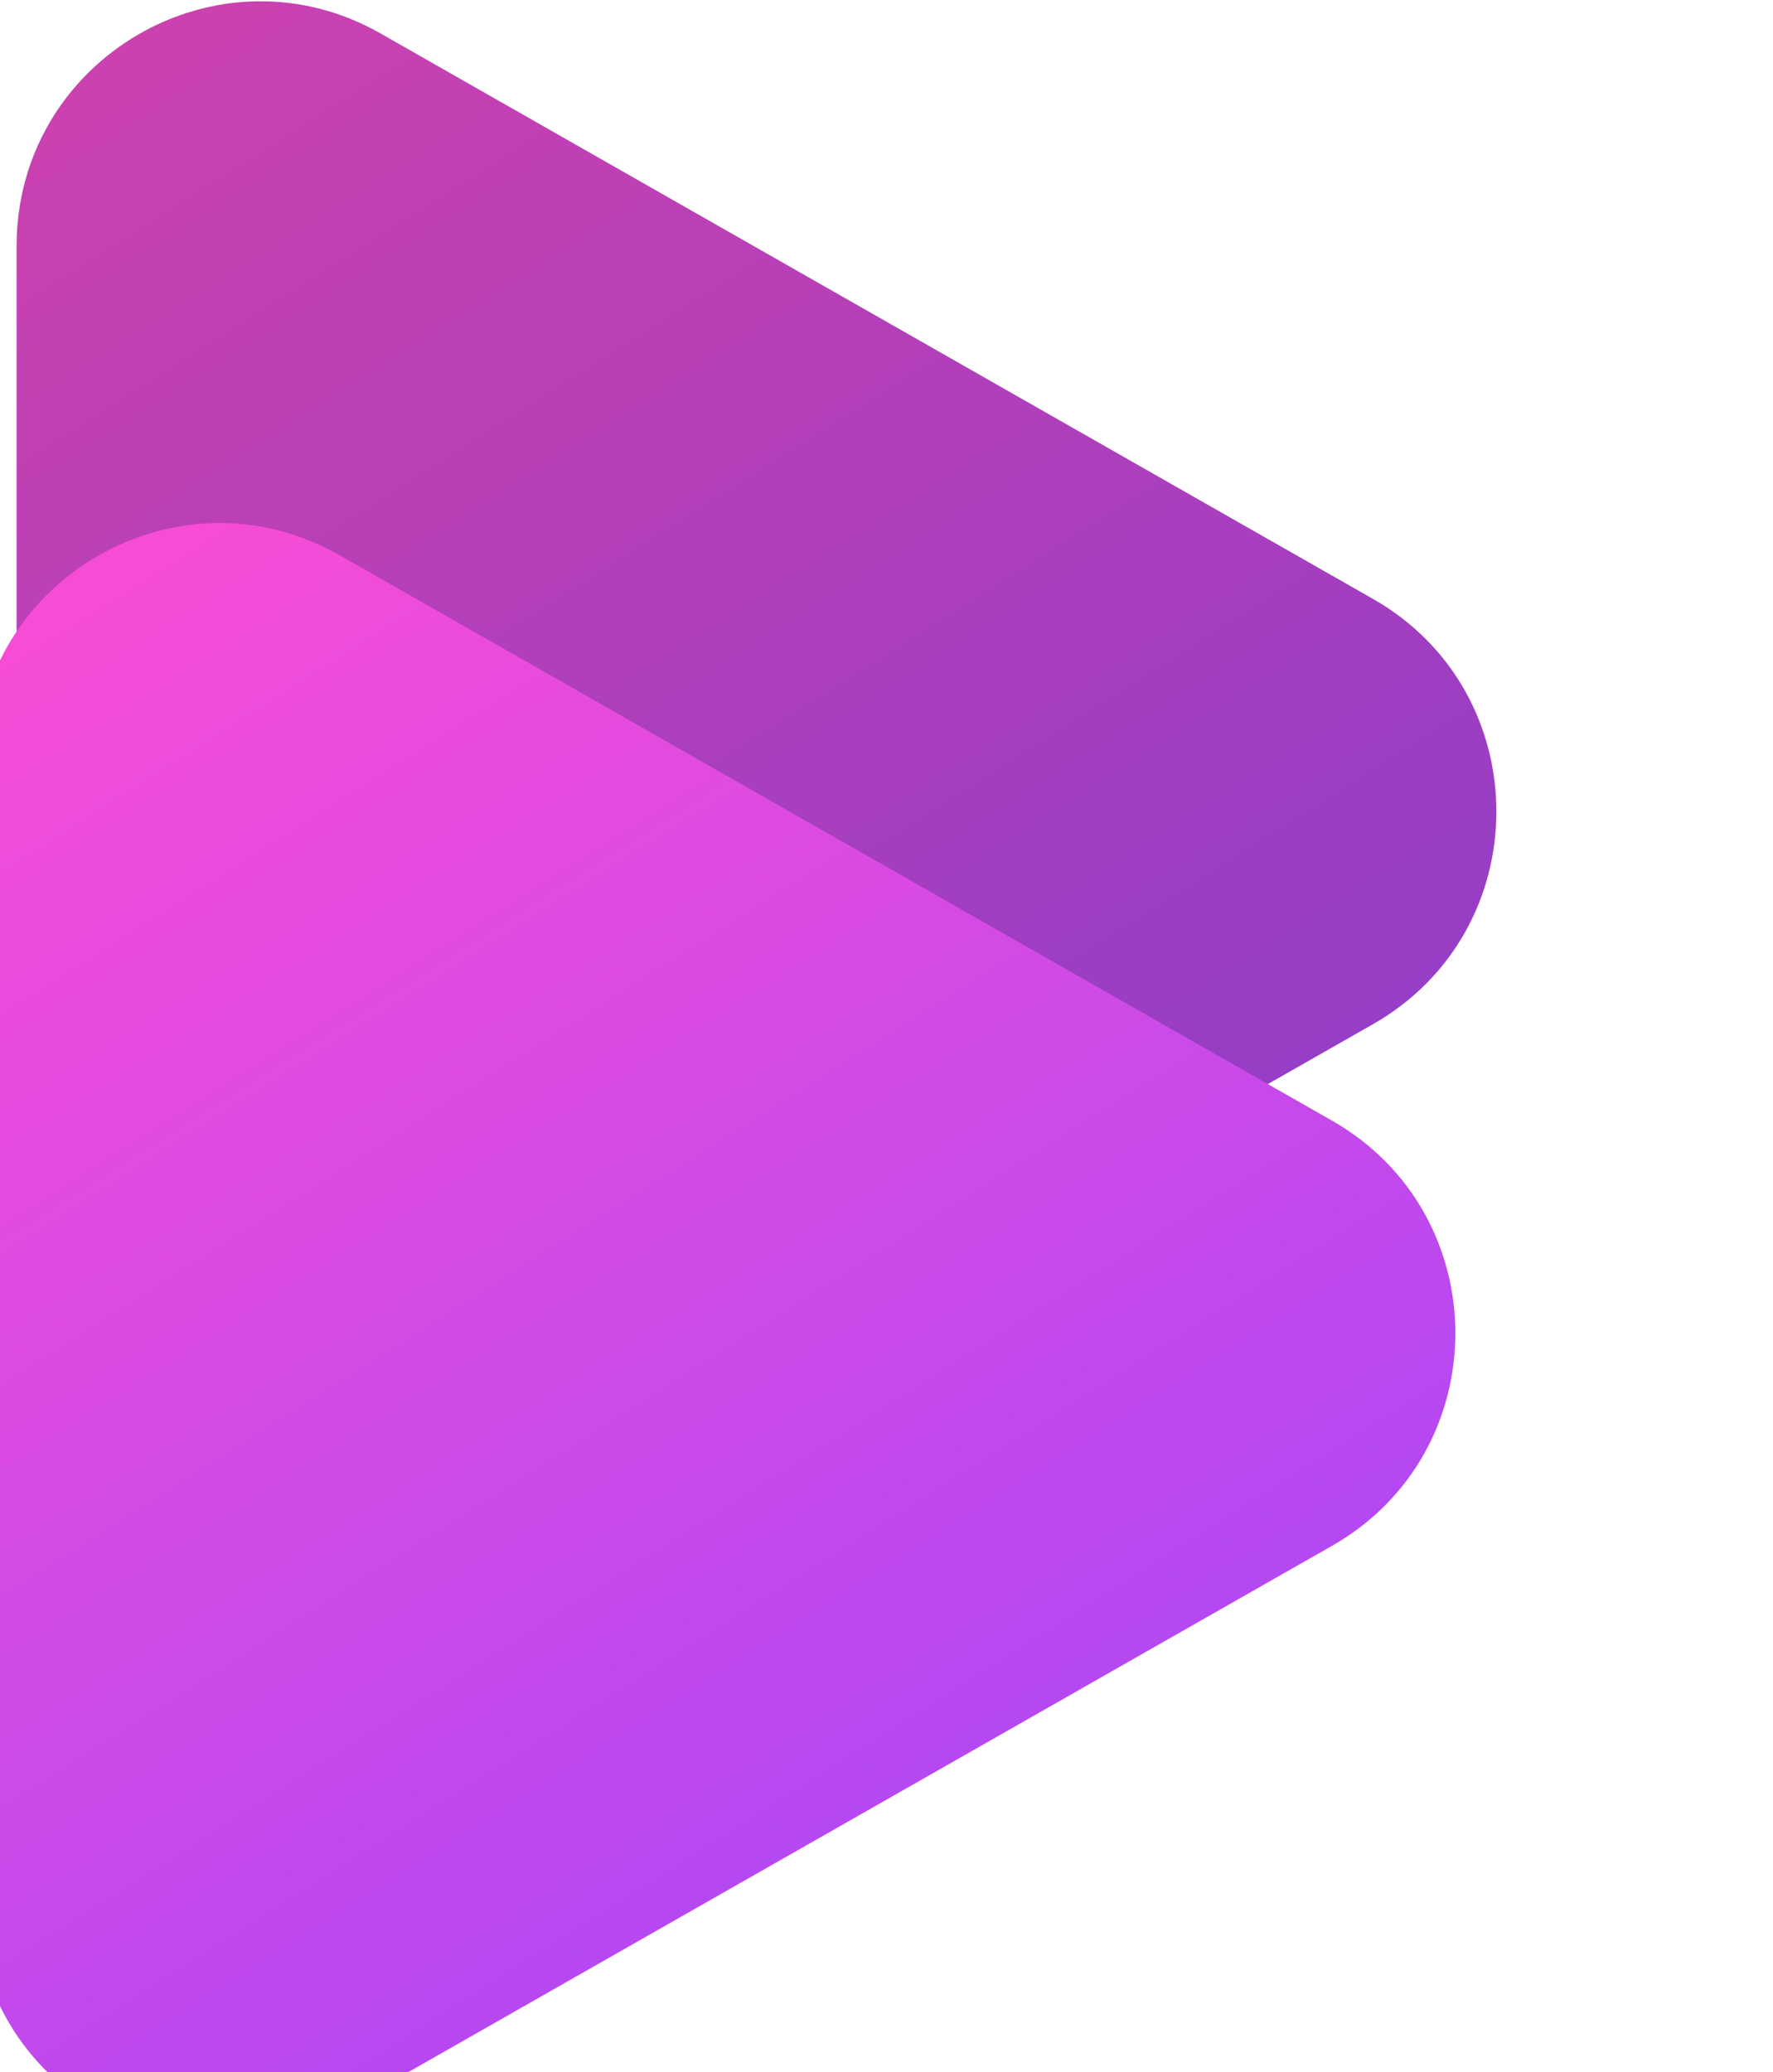 <svg width="89" height="104" viewBox="0 0 89 104" fill="none" xmlns="http://www.w3.org/2000/svg">
<g clip-path="url(#clip0_501_114)">
<path d="M68.921 30.059C77.177 34.762 77.177 46.695 68.921 51.399L19.11 79.773C10.955 84.419 0.834 78.511 0.834 69.103V12.354C0.834 2.947 10.955 -2.962 19.11 1.684L68.921 30.059Z" fill="url(#paint0_linear_501_114)"/>
<path d="M68.921 30.059C77.177 34.762 77.177 46.695 68.921 51.399L19.11 79.773C10.955 84.419 0.834 78.511 0.834 69.103V12.354C0.834 2.947 10.955 -2.962 19.11 1.684L68.921 30.059Z" fill="#191414" fill-opacity="0.2"/>
<g filter="url(#filter0_d_501_114)">
<path d="M81.862 52.241C90.118 56.945 90.118 68.878 81.862 73.581L32.052 101.956C23.896 106.602 13.775 100.693 13.775 91.286V34.537C13.775 25.129 23.896 19.221 32.052 23.867L81.862 52.241Z" fill="url(#paint1_linear_501_114)"/>
</g>
</g>
<defs>
<filter id="filter0_d_501_114" x="-126.825" y="-99.352" width="325.479" height="332.526" filterUnits="userSpaceOnUse" color-interpolation-filters="sRGB">
<feFlood flood-opacity="0" result="BackgroundImageFix"/>
<feColorMatrix in="SourceAlpha" type="matrix" values="0 0 0 0 0 0 0 0 0 0 0 0 0 0 0 0 0 0 127 0" result="hardAlpha"/>
<feOffset dx="-15" dy="4"/>
<feGaussianBlur stdDeviation="62.8"/>
<feComposite in2="hardAlpha" operator="out"/>
<feColorMatrix type="matrix" values="0 0 0 0 0 0 0 0 0 0 0 0 0 0 0 0 0 0 0.3 0"/>
<feBlend mode="normal" in2="BackgroundImageFix" result="effect1_dropShadow_501_114"/>
<feBlend mode="normal" in="SourceGraphic" in2="effect1_dropShadow_501_114" result="shape"/>
</filter>
<linearGradient id="paint0_linear_501_114" x1="5.838" y1="3.37" x2="60.395" y2="89.543" gradientUnits="userSpaceOnUse">
<stop stop-color="#F74CD6"/>
<stop offset="1" stop-color="#9C47FC"/>
</linearGradient>
<linearGradient id="paint1_linear_501_114" x1="18.779" y1="25.553" x2="73.336" y2="111.726" gradientUnits="userSpaceOnUse">
<stop stop-color="#F74CD6"/>
<stop offset="1" stop-color="#9C47FC"/>
</linearGradient>
<clipPath id="clip0_501_114">
<rect width="88.912" height="104" fill="white"/>
</clipPath>
</defs>
</svg>
